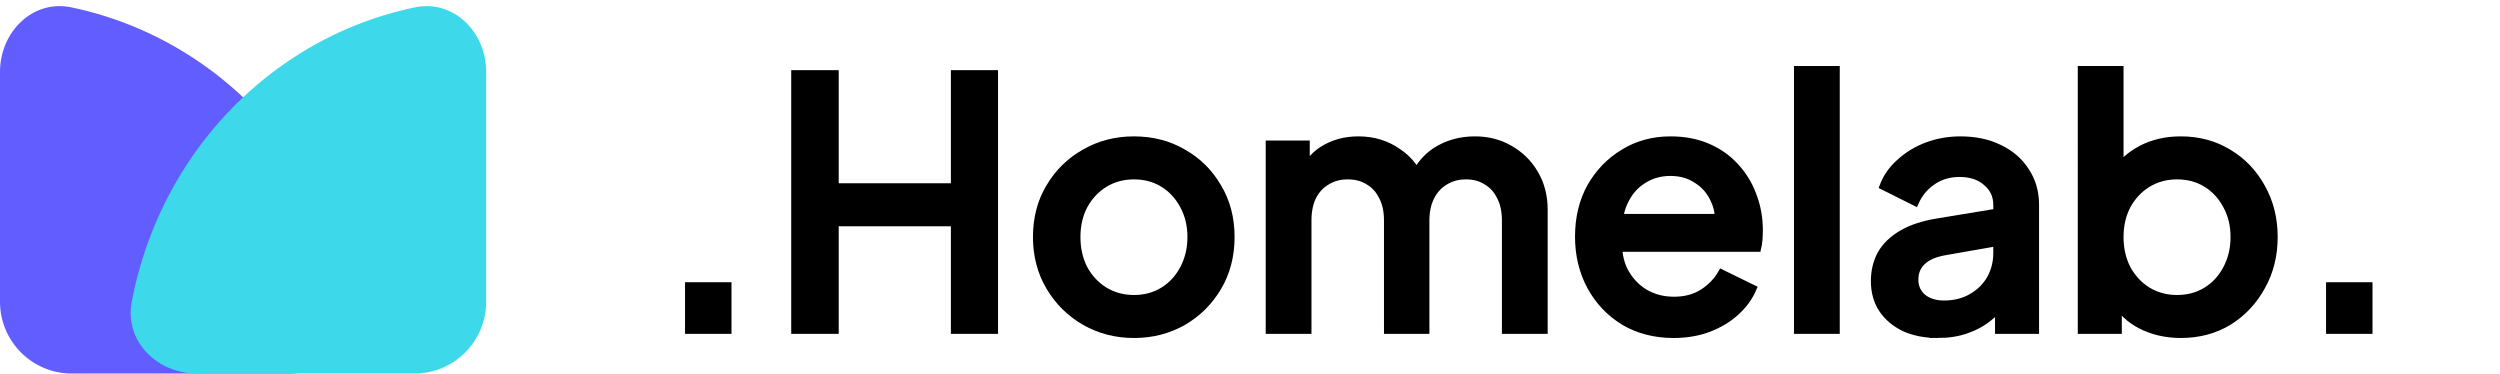 <?xml version="1.0" encoding="UTF-8" standalone="no"?>
<svg
   width="174"
   height="26"
   viewBox="0 0 174 26"
   fill="none"
   version="1.1"
   id="svg140"
   sodipodi:docname="dark-logo.svg"
   inkscape:version="1.2.1 (9c6d41e4, 2022-07-14)"
   xmlns:inkscape="http://www.inkscape.org/namespaces/inkscape"
   xmlns:sodipodi="http://sodipodi.sourceforge.net/DTD/sodipodi-0.dtd"
   xmlns="http://www.w3.org/2000/svg"
   xmlns:svg="http://www.w3.org/2000/svg">
  <defs
     id="defs144" />
  <sodipodi:namedview
     id="namedview142"
     pagecolor="#ffffff"
     bordercolor="#000000"
     borderopacity="0.25"
     inkscape:showpageshadow="2"
     inkscape:pageopacity="0.0"
     inkscape:pagecheckerboard="0"
     inkscape:deskcolor="#d1d1d1"
     showgrid="false"
     showguides="true"
     inkscape:zoom="4.1177998"
     inkscape:cx="98.474919"
     inkscape:cy="9.4710773"
     inkscape:window-width="1367"
     inkscape:window-height="430"
     inkscape:window-x="0"
     inkscape:window-y="25"
     inkscape:window-maximized="0"
     inkscape:current-layer="svg140">
    <sodipodi:guide
       position="166.594,42.757"
       orientation="1,0"
       id="guide1187"
       inkscape:locked="false" />
    <sodipodi:guide
       position="45.898,39.357"
       orientation="1,0"
       id="guide1189"
       inkscape:locked="false" />
  </sodipodi:namedview>
  <path
     d="m 20.137,26 c 2.761,0 5.047,-2.257 4.536,-4.971 C 24.353,19.327 23.868,17.659 23.224,16.05 21.96,12.896 20.109,10.03 17.774,7.615 15.44,5.201 12.669,3.286 9.619,1.979 8.114,1.334 6.555,0.844 4.965,0.512 2.262,-0.051 0,2.239 0,5 v 16 c 0,2.761 2.239,5 5,5 z"
     fill="#615dff"
     id="path134"
     style="display:inline" />
  <g
     style="mix-blend-mode:multiply"
     id="g138">
    <path
       d="M13.701 26C10.94 26 8.654 23.742 9.165 21.029C9.485 19.327 9.97 17.659 10.615 16.05C11.878 12.896 13.729 10.03 16.064 7.615C18.398 5.201 21.169 3.286 24.219 1.979C25.724 1.334 27.283 0.844 28.873 0.512C31.577 -0.051 33.838 2.239 33.838 5V21C33.838 23.761 31.6 26 28.838 26H13.701Z"
       fill="#3DD9EB"
       id="path136" />
  </g>
  <g
     aria-label=".Homelab."
     id="text529"
     style="font-weight:bold;font-size:24px;font-family:'Plus Jakarta Sans';-inkscape-font-specification:'Plus Jakarta Sans Bold';display:inline;fill:#000000;stroke:#f2f2f2;stroke-width:0.473;stop-color:#000000">
    <path
       d="m 47.915,23 v -3.12 h 2.76 V 23 Z"
       style="font-weight:600;-inkscape-font-specification:'Plus Jakarta Sans Semi-Bold';stroke:#000000"
       id="path1191" />
    <path
       d="M 55.306,23 V 5.12 h 2.832 v 7.872 h 8.28 V 5.12 h 2.808 V 23 h -2.808 v -7.488 h -8.28 V 23 Z"
       style="font-weight:600;-inkscape-font-specification:'Plus Jakarta Sans Semi-Bold';stroke:#000000"
       id="path1193" />
    <path
       d="m 78.922,23.288 q -1.872,0 -3.432,-0.888 -1.536,-0.888 -2.448,-2.424 -0.912,-1.536 -0.912,-3.48 0,-1.968 0.912,-3.48 0.912,-1.536 2.448,-2.4 1.536,-0.888 3.432,-0.888 1.92,0 3.432,0.888 1.536,0.864 2.424,2.4 0.912,1.512 0.912,3.48 0,1.968 -0.912,3.504 -0.912,1.536 -2.448,2.424 -1.536,0.864 -3.408,0.864 z m 0,-2.52 q 1.152,0 2.04,-0.552 0.888,-0.552 1.392,-1.512 0.528,-0.984 0.528,-2.208 0,-1.224 -0.528,-2.184 -0.504,-0.96 -1.392,-1.512 -0.888,-0.552 -2.04,-0.552 -1.128,0 -2.04,0.552 -0.888,0.552 -1.416,1.512 -0.504,0.96 -0.504,2.184 0,1.224 0.504,2.208 0.528,0.96 1.416,1.512 0.912,0.552 2.04,0.552 z"
       style="font-weight:600;-inkscape-font-specification:'Plus Jakarta Sans Semi-Bold';stroke:#000000"
       id="path1195" />
    <path
       d="M 88.33,23 V 10.016 h 2.592 v 2.808 l -0.336,-0.432 q 0.408,-1.32 1.488,-1.992 1.08,-0.672 2.472,-0.672 1.56,0 2.76,0.84 1.224,0.816 1.632,2.184 l -0.768,0.072 q 0.576,-1.56 1.752,-2.328 1.2,-0.768 2.736,-0.768 1.344,0 2.424,0.624 1.104,0.624 1.752,1.728 0.648,1.104 0.648,2.52 V 23 h -2.712 v -7.656 q 0,-0.984 -0.36,-1.656 -0.336,-0.696 -0.96,-1.056 -0.6,-0.384 -1.416,-0.384 -0.816,0 -1.44,0.384 -0.624,0.36 -0.984,1.056 -0.36,0.696 -0.36,1.656 V 23 h -2.688 v -7.656 q 0,-0.984 -0.36,-1.656 -0.336,-0.696 -0.96,-1.056 -0.6,-0.384 -1.44,-0.384 -0.816,0 -1.44,0.384 -0.624,0.36 -0.984,1.056 -0.336,0.696 -0.336,1.656 V 23 Z"
       style="font-weight:600;-inkscape-font-specification:'Plus Jakarta Sans Semi-Bold';stroke:#000000"
       id="path1197" />
    <path
       d="m 116.482,23.288 q -1.944,0 -3.456,-0.888 -1.488,-0.912 -2.328,-2.448 -0.84,-1.56 -0.84,-3.48 0,-1.968 0.84,-3.48 0.864,-1.512 2.304,-2.376 1.44,-0.888 3.264,-0.888 1.464,0 2.616,0.504 1.152,0.504 1.944,1.392 0.792,0.864 1.2,1.992 0.432,1.128 0.432,2.4 0,0.312 -0.024,0.648 -0.024,0.336 -0.096,0.624 h -10.344 v -2.16 h 8.808 l -1.296,0.984 q 0.24,-1.176 -0.168,-2.088 -0.384,-0.936 -1.2,-1.464 -0.792,-0.552 -1.872,-0.552 -1.08,0 -1.92,0.552 -0.84,0.528 -1.296,1.536 -0.456,0.984 -0.36,2.4 -0.12,1.32 0.36,2.304 0.504,0.984 1.392,1.536 0.912,0.552 2.064,0.552 1.176,0 1.992,-0.528 0.84,-0.528 1.32,-1.368 l 2.208,1.08 q -0.384,0.912 -1.2,1.656 -0.792,0.72 -1.92,1.152 -1.104,0.408 -2.424,0.408 z"
       style="font-weight:600;-inkscape-font-specification:'Plus Jakarta Sans Semi-Bold';stroke:#000000"
       id="path1199" />
    <path
       d="M 125.098,23 V 4.832 h 2.712 V 23 Z"
       style="font-weight:600;-inkscape-font-specification:'Plus Jakarta Sans Semi-Bold';stroke:#000000"
       id="path1201" />
    <path
       d="m 134.866,23.288 q -1.32,0 -2.328,-0.456 -0.984,-0.48 -1.536,-1.296 -0.552,-0.84 -0.552,-1.968 0,-1.056 0.456,-1.896 0.48,-0.84 1.464,-1.416 0.984,-0.576 2.472,-0.816 l 4.512,-0.744 v 2.136 l -3.984,0.696 q -1.08,0.192 -1.584,0.696 -0.504,0.48 -0.504,1.248 0,0.744 0.552,1.224 0.576,0.456 1.464,0.456 1.104,0 1.92,-0.48 0.84,-0.48 1.296,-1.272 0.456,-0.816 0.456,-1.8 v -3.336 q 0,-0.96 -0.72,-1.56 -0.696,-0.624 -1.872,-0.624 -1.08,0 -1.896,0.576 -0.792,0.552 -1.176,1.44 l -2.256,-1.128 q 0.36,-0.96 1.176,-1.68 0.816,-0.744 1.896,-1.152 1.104,-0.408 2.328,-0.408 1.536,0 2.712,0.576 1.2,0.576 1.848,1.608 0.672,1.008 0.672,2.352 V 23 h -2.592 v -2.352 l 0.552,0.072 q -0.456,0.792 -1.176,1.368 -0.696,0.576 -1.608,0.888 -0.888,0.312 -1.992,0.312 z"
       style="font-weight:600;-inkscape-font-specification:'Plus Jakarta Sans Semi-Bold';stroke:#000000"
       id="path1203" />
    <path
       d="m 151.786,23.288 q -1.512,0 -2.76,-0.624 -1.224,-0.624 -1.896,-1.8 l 0.312,-0.504 V 23 h -2.592 V 4.832 h 2.712 v 7.872 l -0.432,-0.624 q 0.72,-1.104 1.92,-1.728 1.2,-0.624 2.736,-0.624 1.848,0 3.312,0.888 1.488,0.888 2.328,2.424 0.864,1.536 0.864,3.456 0,1.92 -0.864,3.456 -0.84,1.536 -2.304,2.448 -1.464,0.888 -3.336,0.888 z m -0.264,-2.52 q 1.152,0 2.04,-0.552 0.888,-0.552 1.392,-1.512 0.528,-0.984 0.528,-2.208 0,-1.224 -0.528,-2.184 -0.504,-0.96 -1.392,-1.512 -0.888,-0.552 -2.04,-0.552 -1.128,0 -2.04,0.552 -0.888,0.552 -1.416,1.512 -0.504,0.96 -0.504,2.184 0,1.224 0.504,2.208 0.528,0.96 1.416,1.512 0.912,0.552 2.04,0.552 z"
       style="font-weight:600;-inkscape-font-specification:'Plus Jakarta Sans Semi-Bold';stroke:#000000"
       id="path1205" />
    <path
       d="m 162.13,23 v -3.12 h 2.76 V 23 Z"
       style="font-weight:600;-inkscape-font-specification:'Plus Jakarta Sans Semi-Bold';stroke:#000000"
       id="path1207" />
  </g>
</svg>
